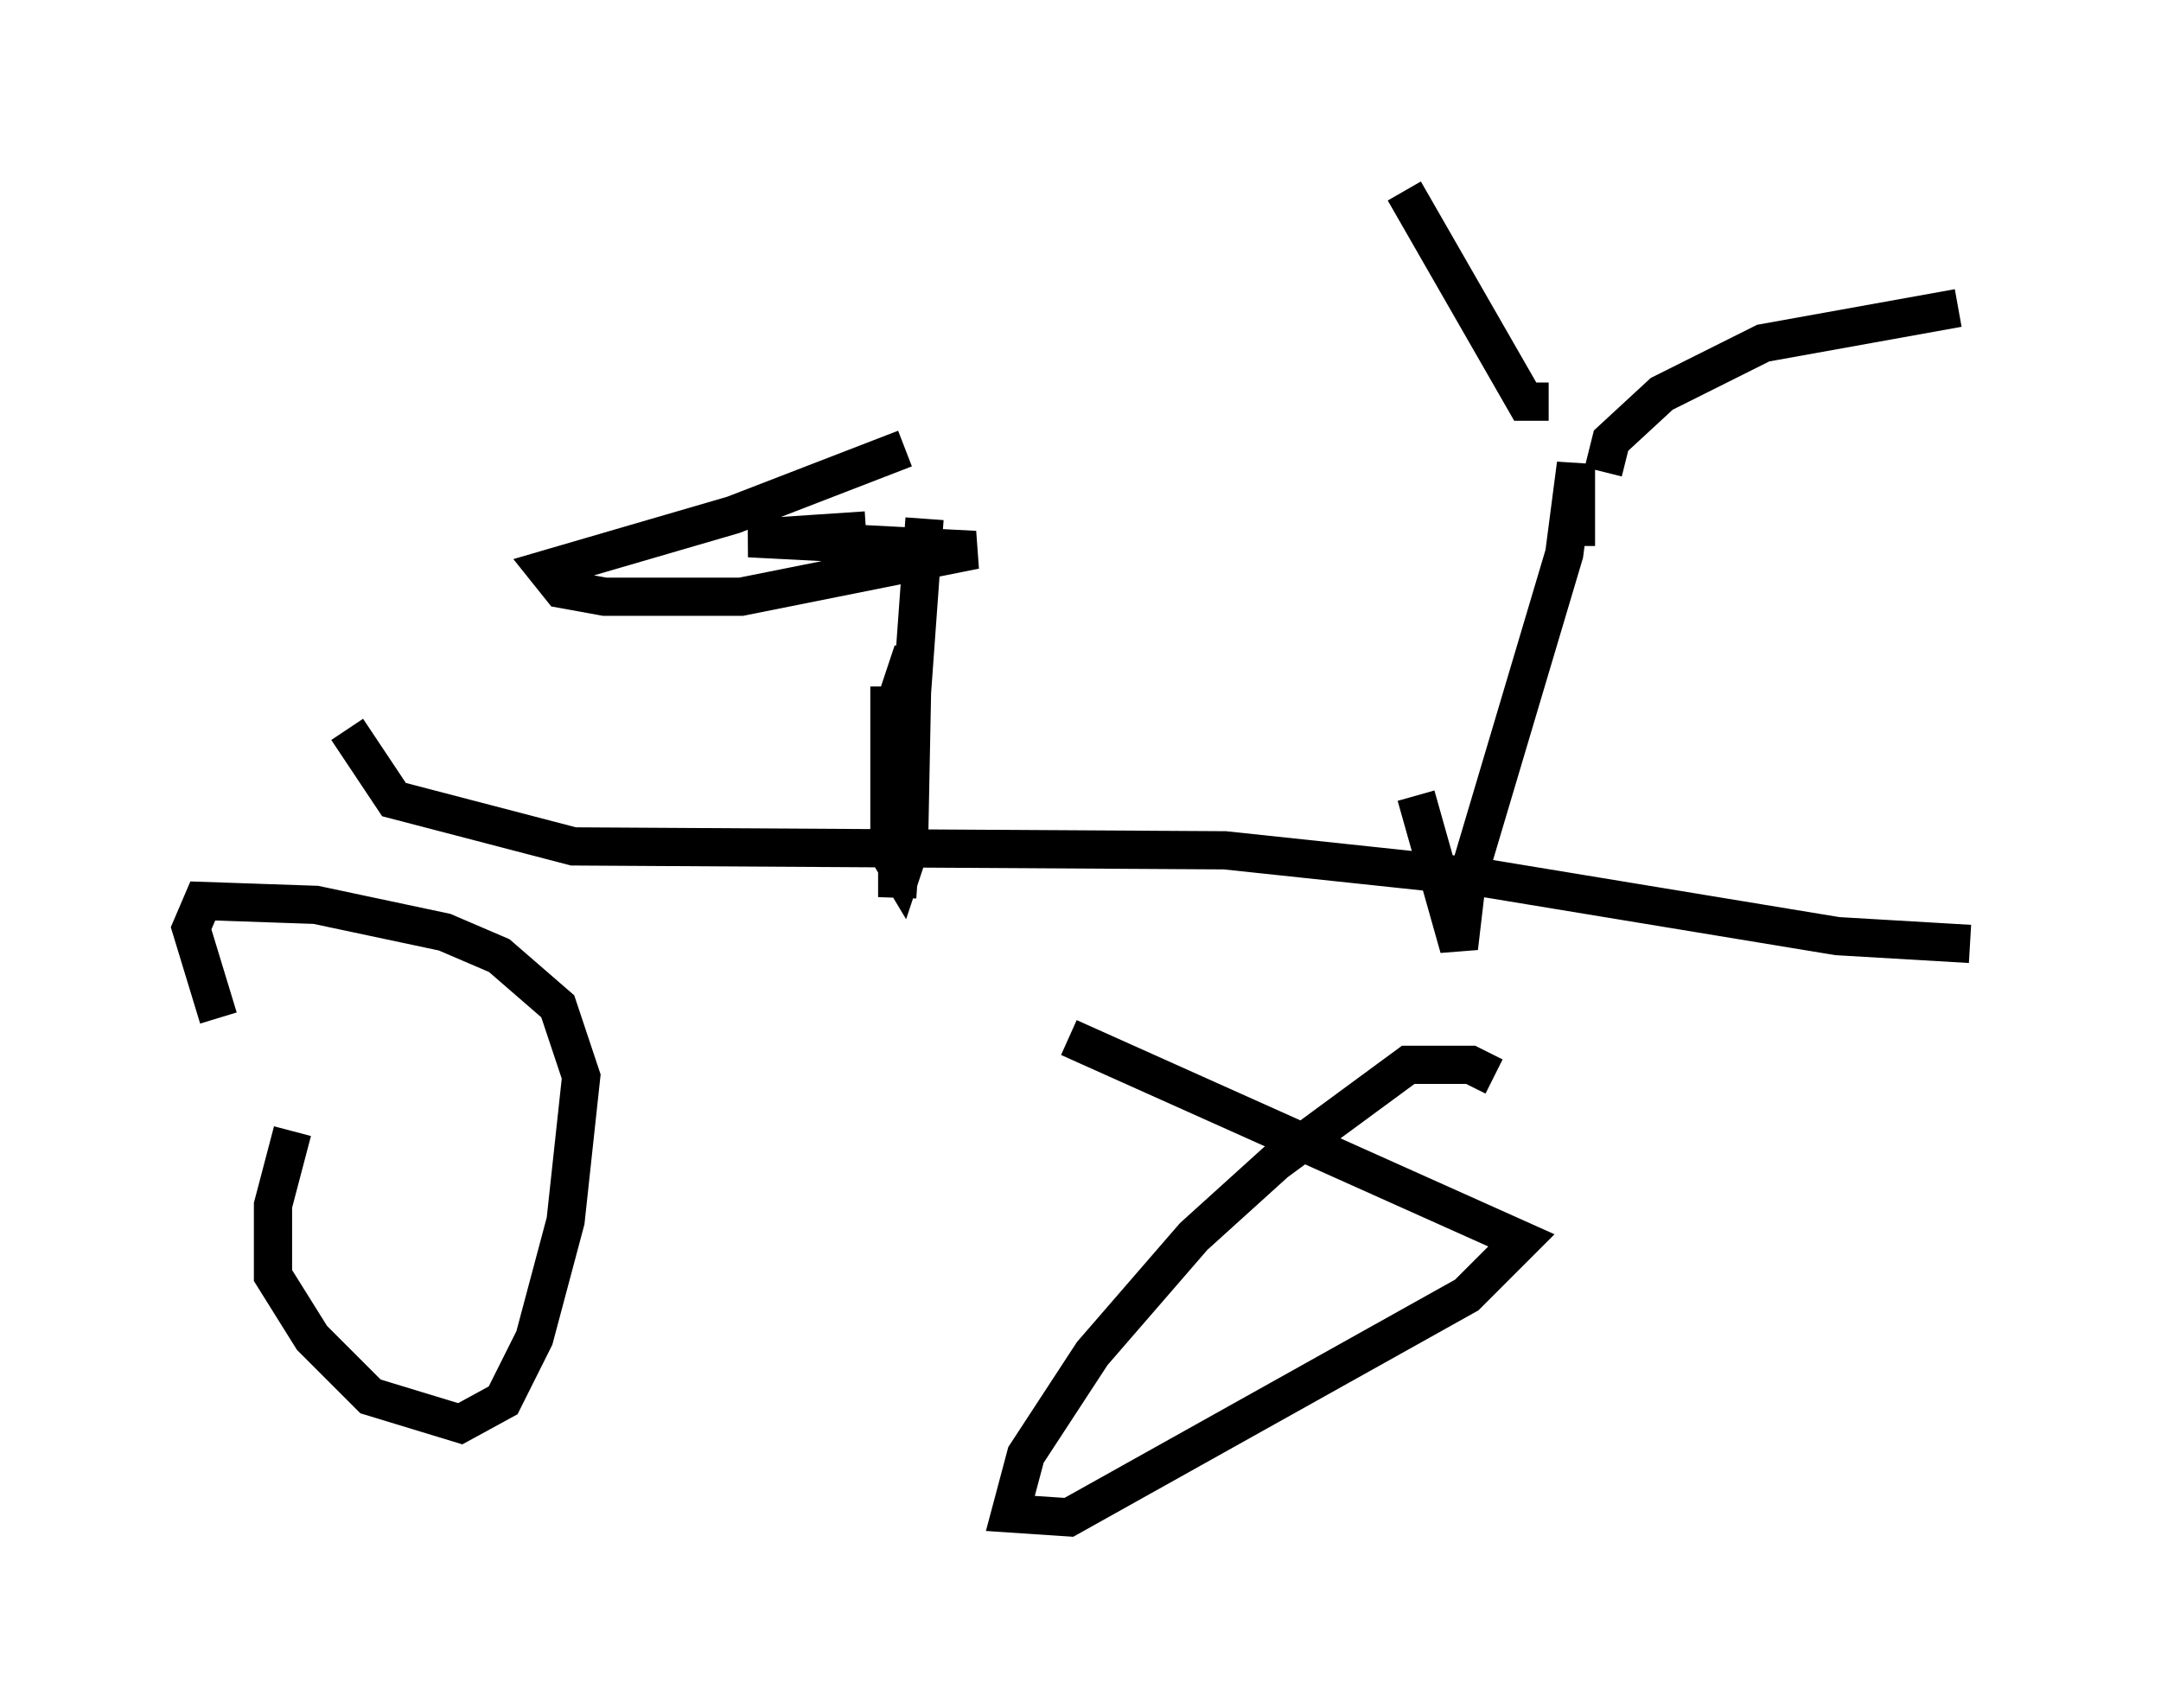 <?xml version="1.0" encoding="utf-8" ?>
<svg baseProfile="full" height="44.709" version="1.1" width="56.551" xmlns="http://www.w3.org/2000/svg" xmlns:ev="http://www.w3.org/2001/xml-events" xmlns:xlink="http://www.w3.org/1999/xlink"><defs /><rect fill="white" height="44.709" width="56.551" x="0" y="0" /><path d="M9.185, 26.744 m-1.531, 2.858 l-0.51, 1.94 0.0, 1.838 l1.021, 1.633 1.531, 1.531 l2.348, 0.715 1.123, -0.613 l0.817, -1.633 0.817, -3.063 l0.408, -3.777 -0.613, -1.838 l-1.531, -1.327 -1.429, -0.613 l-3.369, -0.715 -2.96, -0.102 l-0.306, 0.715 0.715, 2.348 m33.382, 1.531 l-0.613, -0.306 -1.633, 0.0 l-3.471, 2.552 -2.144, 1.94 l-2.654, 3.063 -1.735, 2.654 l-0.408, 1.531 1.531, 0.102 l10.413, -5.819 1.429, -1.429 l-11.842, -5.308 m-18.886, -8.065 l1.225, 1.838 4.696, 1.225 l17.048, 0.102 6.738, 0.715 l9.29, 1.531 3.471, 0.204 m-27.359, -11.127 l-0.715, 9.902 0.0, -5.206 l0.408, -1.225 -0.102, 5.206 l-0.204, 0.613 -0.306, -0.51 l0.0, -4.39 m0.408, -6.227 l-4.492, 1.735 -4.9, 1.429 l0.408, 0.51 1.123, 0.204 l3.573, 0.0 6.125, -1.225 l-5.921, -0.306 3.063, -0.204 m18.579, 0.408 l0.0, -2.144 -0.306, 2.348 l-2.552, 8.575 -0.204, 1.735 l-1.123, -3.981 m3.471, -10.311 l-0.613, 0.0 -3.165, -5.513 m5.206, 7.35 l0.204, -0.817 1.327, -1.225 l2.654, -1.327 5.104, -0.919 m-40.221, 13.373 " fill="none" stroke="black" stroke-width="1" /></svg>